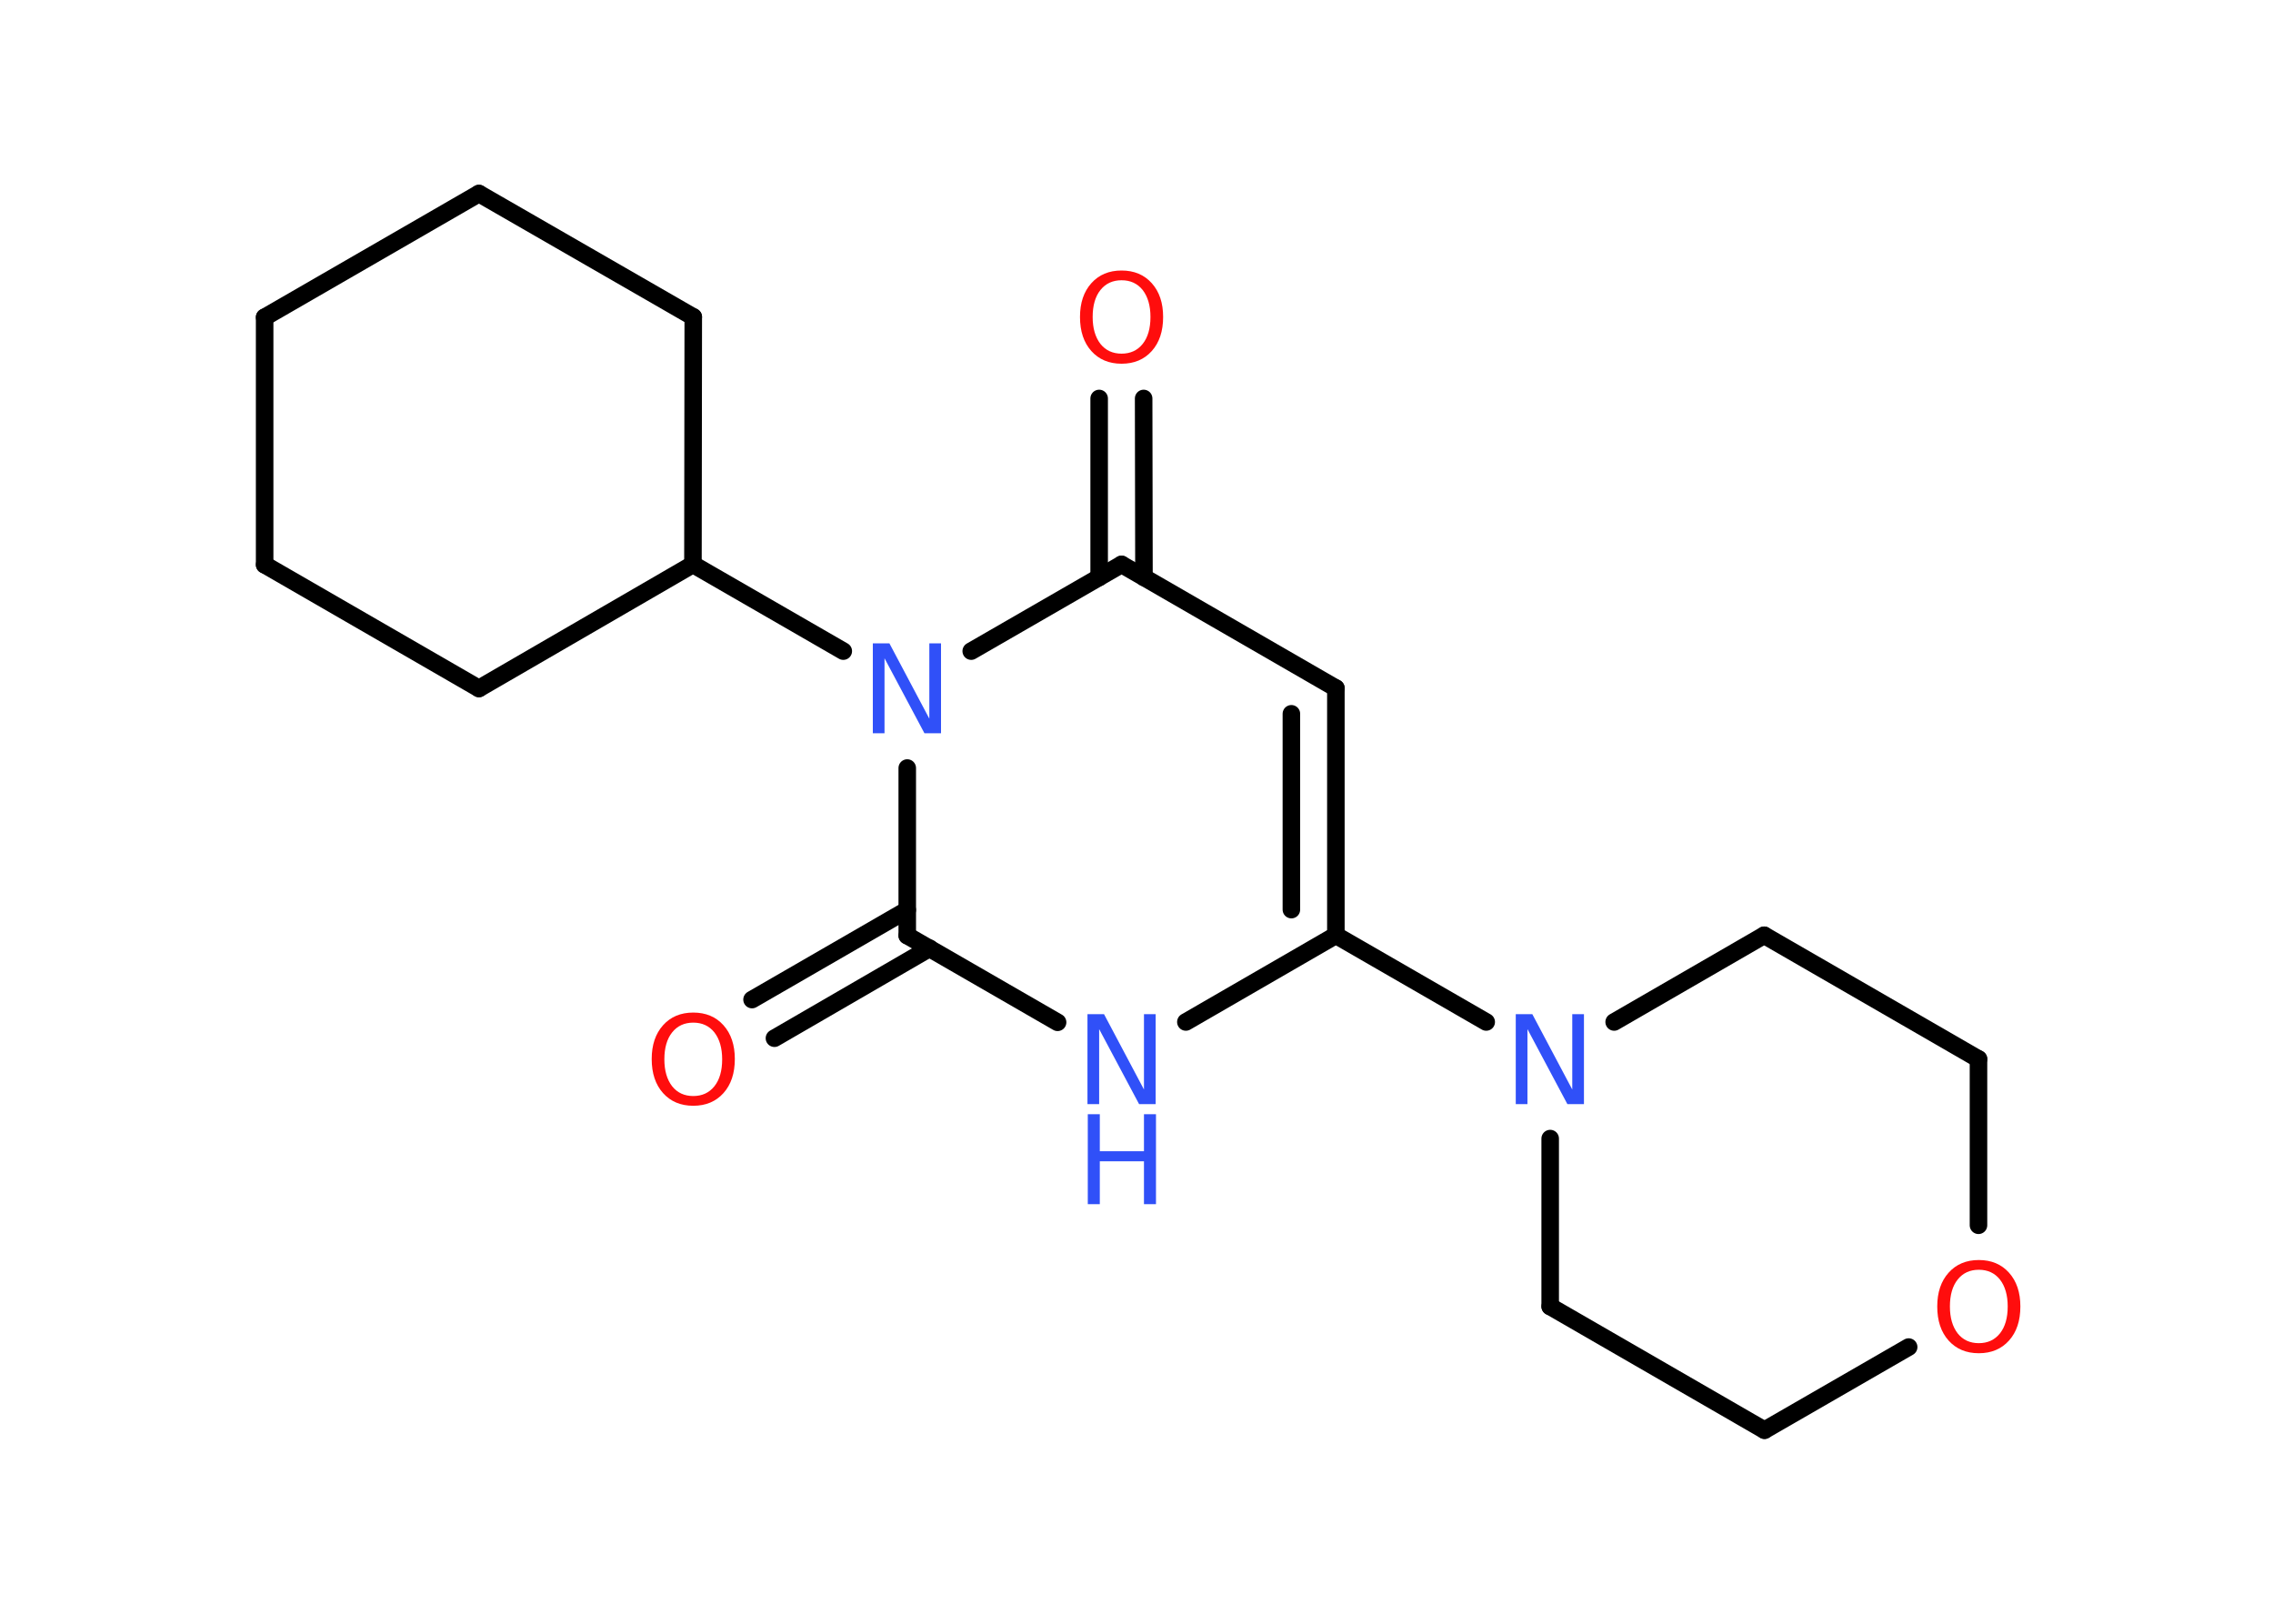 <?xml version='1.0' encoding='UTF-8'?>
<!DOCTYPE svg PUBLIC "-//W3C//DTD SVG 1.1//EN" "http://www.w3.org/Graphics/SVG/1.1/DTD/svg11.dtd">
<svg version='1.2' xmlns='http://www.w3.org/2000/svg' xmlns:xlink='http://www.w3.org/1999/xlink' width='70.0mm' height='50.0mm' viewBox='0 0 70.0 50.0'>
  <desc>Generated by the Chemistry Development Kit (http://github.com/cdk)</desc>
  <g stroke-linecap='round' stroke-linejoin='round' stroke='#000000' stroke-width='.54' fill='#3050F8'>
    <rect x='.0' y='.0' width='70.0' height='50.0' fill='#FFFFFF' stroke='none'/>
    <g id='mol1' class='mol'>
      <g id='mol1bnd1' class='bond'>
        <line x1='35.22' y1='12.27' x2='35.23' y2='17.78'/>
        <line x1='33.85' y1='12.27' x2='33.85' y2='17.78'/>
      </g>
      <line id='mol1bnd2' class='bond' x1='34.54' y1='17.38' x2='41.14' y2='21.19'/>
      <g id='mol1bnd3' class='bond'>
        <line x1='41.14' y1='28.8' x2='41.14' y2='21.19'/>
        <line x1='39.77' y1='28.01' x2='39.77' y2='21.98'/>
      </g>
      <line id='mol1bnd4' class='bond' x1='41.14' y1='28.8' x2='45.77' y2='31.47'/>
      <line id='mol1bnd5' class='bond' x1='49.71' y1='31.47' x2='54.33' y2='28.8'/>
      <line id='mol1bnd6' class='bond' x1='54.33' y1='28.8' x2='60.93' y2='32.61'/>
      <line id='mol1bnd7' class='bond' x1='60.93' y1='32.61' x2='60.93' y2='37.73'/>
      <line id='mol1bnd8' class='bond' x1='58.78' y1='41.48' x2='54.34' y2='44.04'/>
      <line id='mol1bnd9' class='bond' x1='54.34' y1='44.04' x2='47.74' y2='40.23'/>
      <line id='mol1bnd10' class='bond' x1='47.74' y1='35.06' x2='47.74' y2='40.23'/>
      <line id='mol1bnd11' class='bond' x1='41.14' y1='28.8' x2='36.52' y2='31.47'/>
      <line id='mol1bnd12' class='bond' x1='32.57' y1='31.48' x2='27.94' y2='28.81'/>
      <g id='mol1bnd13' class='bond'>
        <line x1='28.63' y1='29.2' x2='23.85' y2='31.97'/>
        <line x1='27.94' y1='28.02' x2='23.16' y2='30.78'/>
      </g>
      <line id='mol1bnd14' class='bond' x1='27.94' y1='28.81' x2='27.94' y2='23.65'/>
      <line id='mol1bnd15' class='bond' x1='34.54' y1='17.38' x2='29.91' y2='20.05'/>
      <line id='mol1bnd16' class='bond' x1='25.97' y1='20.05' x2='21.34' y2='17.38'/>
      <line id='mol1bnd17' class='bond' x1='21.34' y1='17.38' x2='21.35' y2='9.76'/>
      <line id='mol1bnd18' class='bond' x1='21.35' y1='9.76' x2='14.75' y2='5.96'/>
      <line id='mol1bnd19' class='bond' x1='14.75' y1='5.96' x2='8.15' y2='9.77'/>
      <line id='mol1bnd20' class='bond' x1='8.15' y1='9.77' x2='8.15' y2='17.39'/>
      <line id='mol1bnd21' class='bond' x1='8.15' y1='17.39' x2='14.75' y2='21.2'/>
      <line id='mol1bnd22' class='bond' x1='21.34' y1='17.38' x2='14.75' y2='21.2'/>
      <path id='mol1atm1' class='atom' d='M34.54 8.63q-.41 .0 -.65 .3q-.24 .3 -.24 .83q.0 .52 .24 .83q.24 .3 .65 .3q.41 .0 .65 -.3q.24 -.3 .24 -.83q.0 -.52 -.24 -.83q-.24 -.3 -.65 -.3zM34.54 8.33q.58 .0 .93 .39q.35 .39 .35 1.04q.0 .66 -.35 1.05q-.35 .39 -.93 .39q-.58 .0 -.93 -.39q-.35 -.39 -.35 -1.05q.0 -.65 .35 -1.04q.35 -.39 .93 -.39z' stroke='none' fill='#FF0D0D'/>
      <path id='mol1atm5' class='atom' d='M46.69 31.23h.5l1.23 2.32v-2.32h.36v2.77h-.51l-1.23 -2.31v2.31h-.36v-2.77z' stroke='none'/>
      <path id='mol1atm8' class='atom' d='M60.94 39.1q-.41 .0 -.65 .3q-.24 .3 -.24 .83q.0 .52 .24 .83q.24 .3 .65 .3q.41 .0 .65 -.3q.24 -.3 .24 -.83q.0 -.52 -.24 -.83q-.24 -.3 -.65 -.3zM60.94 38.8q.58 .0 .93 .39q.35 .39 .35 1.04q.0 .66 -.35 1.05q-.35 .39 -.93 .39q-.58 .0 -.93 -.39q-.35 -.39 -.35 -1.05q.0 -.65 .35 -1.04q.35 -.39 .93 -.39z' stroke='none' fill='#FF0D0D'/>
      <g id='mol1atm11' class='atom'>
        <path d='M33.5 31.23h.5l1.23 2.32v-2.32h.36v2.77h-.51l-1.23 -2.31v2.31h-.36v-2.77z' stroke='none'/>
        <path d='M33.5 34.31h.37v1.14h1.36v-1.14h.37v2.77h-.37v-1.32h-1.36v1.32h-.37v-2.77z' stroke='none'/>
      </g>
      <path id='mol1atm13' class='atom' d='M21.35 31.49q-.41 .0 -.65 .3q-.24 .3 -.24 .83q.0 .52 .24 .83q.24 .3 .65 .3q.41 .0 .65 -.3q.24 -.3 .24 -.83q.0 -.52 -.24 -.83q-.24 -.3 -.65 -.3zM21.35 31.18q.58 .0 .93 .39q.35 .39 .35 1.04q.0 .66 -.35 1.05q-.35 .39 -.93 .39q-.58 .0 -.93 -.39q-.35 -.39 -.35 -1.05q.0 -.65 .35 -1.04q.35 -.39 .93 -.39z' stroke='none' fill='#FF0D0D'/>
      <path id='mol1atm14' class='atom' d='M26.89 19.81h.5l1.23 2.32v-2.32h.36v2.77h-.51l-1.23 -2.31v2.31h-.36v-2.77z' stroke='none'/>
    </g>
  </g>
</svg>
